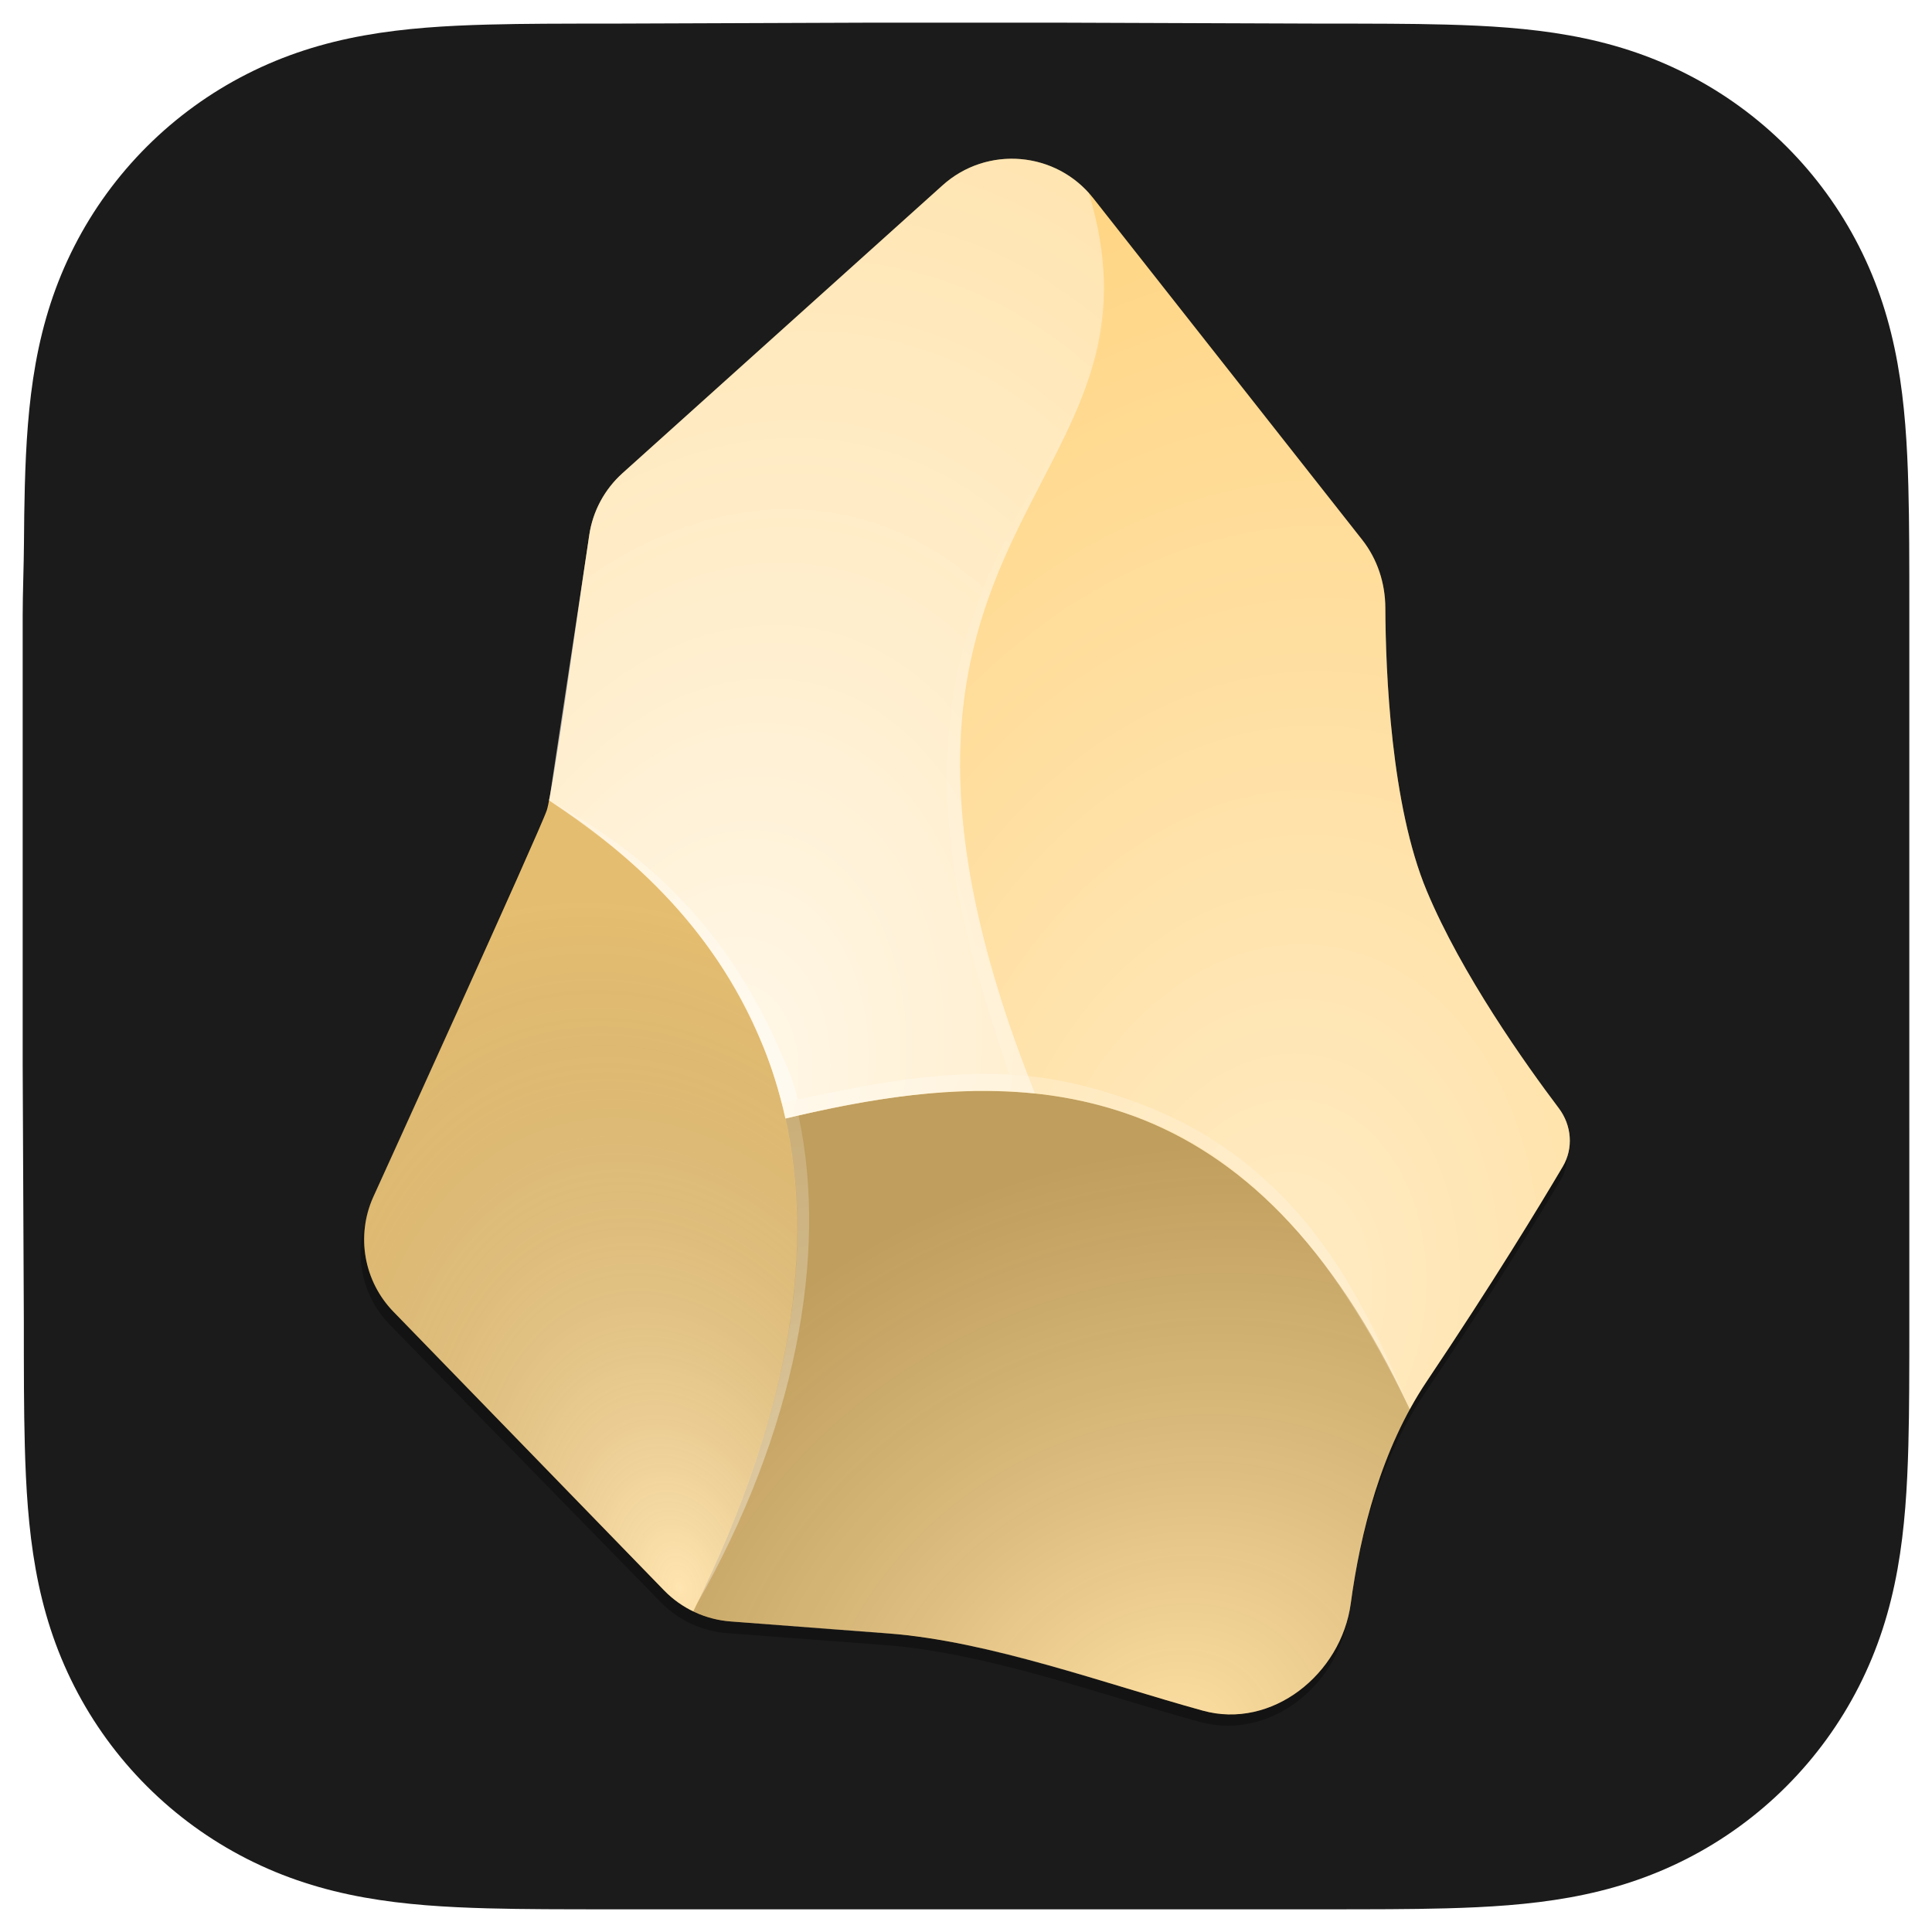 <svg width="852" height="852" viewBox="0 0 852 852" fill="none" xmlns="http://www.w3.org/2000/svg">
<g filter="url(#filter0_d_104_2)">
<path fill-rule="evenodd" clip-rule="evenodd" d="M842 259.119C842 249.242 842.004 239.364 841.943 229.486C841.894 221.165 841.798 212.846 841.572 204.529C841.083 186.402 840.014 168.119 836.79 150.194C833.52 132.01 828.181 115.086 819.767 98.564C811.496 82.325 800.691 67.466 787.799 54.583C774.91 41.7 760.046 30.902 743.801 22.636C727.263 14.22 710.321 8.882 692.117 5.614C674.19 2.395 655.902 1.328 637.775 0.838C629.452 0.613 621.129 0.518 612.804 0.466C602.921 0.406 593.038 0.411 583.155 0.411L468.404 0H382.58L269.86 0.411C259.958 0.411 250.055 0.406 240.153 0.466C231.811 0.518 223.473 0.613 215.134 0.838C196.964 1.328 178.635 2.396 160.666 5.619C142.437 8.886 125.47 14.222 108.909 22.631C92.63 30.899 77.734 41.698 64.818 54.583C51.904 67.465 41.079 82.321 32.792 98.557C24.355 115.087 19.006 132.021 15.728 150.215C12.501 168.133 11.432 186.41 10.94 204.529C10.716 212.847 10.619 221.166 10.569 229.486C10.508 239.365 10 251.636 10 261.514L10.003 372.672L10 459.416L10.513 572.936C10.513 582.827 10.509 592.718 10.569 602.609C10.619 610.941 10.716 619.271 10.941 627.6C11.432 645.751 12.503 664.06 15.733 682.009C19.01 700.217 24.358 717.165 32.788 733.708C41.076 749.971 51.903 764.85 64.818 777.751C77.733 790.652 92.625 801.464 108.901 809.742C125.472 818.169 142.448 823.513 160.687 826.786C178.648 830.01 196.971 831.079 215.134 831.569C223.473 831.794 231.812 831.89 240.154 831.94C250.056 832.001 259.958 831.997 269.86 831.997L383.599 832H469.636L583.155 831.996C593.038 831.996 602.921 832.001 612.804 831.94C621.129 831.89 629.452 831.794 637.775 831.569C655.909 831.078 674.203 830.008 692.138 826.782C710.331 823.509 727.264 818.167 743.794 809.745C760.042 801.468 774.909 790.654 787.799 777.751C800.689 764.852 811.493 749.975 819.764 733.715C828.183 717.164 833.522 700.208 836.794 681.988C840.015 664.046 841.083 645.744 841.573 627.6C841.798 619.27 841.894 610.94 841.943 602.609C842.005 592.718 842 582.827 842 572.936C842 572.936 841.994 461.42 841.994 459.416V372.581C841.994 371.101 842 259.119 842 259.119Z" fill="#1B1B1B"/>
</g>
<g filter="url(#filter1_f_104_2)">
<path d="M594.525 712.272C590.307 743.43 559.645 767.771 529.175 759.367C485.759 747.472 435.489 728.92 390.258 725.463C384.294 725.008 320.933 720.23 320.933 720.23C309.726 719.437 299.206 714.566 291.378 706.551L171.926 584.232C158.872 570.867 155.338 550.933 163.009 533.934C163.009 533.934 236.872 372.516 239.615 364.122C242.358 355.728 252.426 282.515 258.392 243.184C259.973 232.761 265.148 223.206 273.029 216.156L414.337 89.756C433.997 72.171 464.513 74.777 480.868 95.438L599.574 245.383C606.29 253.87 609.732 264.416 609.783 275.214C609.918 303.623 612.276 361.948 628.071 399.514C643.437 436.054 671.638 475.518 686.377 494.936C692.032 502.389 692.899 512.467 688.12 520.505C677.719 538.018 657.167 571.642 628.071 614.784C608.012 644.53 598.717 681.3 594.525 712.272Z" fill="black" fill-opacity="0.29"/>
</g>
<path d="M595.681 707.067C591.467 738.366 560.836 762.817 530.395 754.376C487.022 742.427 436.802 723.791 391.615 720.318C385.657 719.86 322.359 715.061 322.359 715.061C311.162 714.264 300.653 709.371 292.833 701.32L173.499 578.445C160.457 565.019 156.927 544.995 164.59 527.919C164.59 527.919 238.38 365.767 241.121 357.335C243.861 348.902 253.919 275.357 259.879 235.847C261.459 225.377 266.629 215.779 274.502 208.697L415.671 81.722C435.311 64.058 465.797 66.675 482.136 87.429L600.725 238.056C607.434 246.582 610.873 257.176 610.923 268.023C611.059 296.561 613.414 355.151 629.194 392.887C644.545 429.594 672.717 469.237 687.442 488.743C693.091 496.23 693.957 506.354 689.184 514.428C678.792 532.021 658.261 565.798 629.194 609.135C609.155 639.017 599.869 675.954 595.681 707.067Z" fill="#FFD37D"/>
<path d="M305.692 710.608C361.11 598.099 359.564 517.497 335.983 459.974C314.28 407.041 273.915 373.652 242.099 352.932C241.429 355.925 240.457 358.847 239.199 361.653L164.589 527.919C156.925 544.995 160.455 565.019 173.497 578.445L292.831 701.32C296.575 705.174 300.935 708.305 305.692 710.608Z" fill="url(#paint0_radial_104_2)"/>
<path d="M530.409 754.359C560.844 762.801 591.471 738.35 595.684 707.05C599.314 680.104 606.763 648.784 621.713 621.467C587.411 547.631 545.932 509.342 500.461 492.371C452.328 474.408 399.722 480.33 346.421 493.274C358.337 547.499 351.204 618.318 305.754 710.598C310.93 713.103 316.573 714.629 322.404 715.045C322.404 715.045 355.2 717.807 394.203 720.567C433.206 723.327 491.248 743.499 530.409 754.359Z" fill="url(#paint1_radial_104_2)"/>
<path d="M456.507 482.251C471.482 483.815 486.16 487.043 500.446 492.373C545.926 509.345 587.414 547.636 621.721 621.465C624.027 617.25 626.514 613.13 629.194 609.135C658.26 565.797 678.791 532.02 689.183 514.428C693.956 506.353 693.09 496.23 687.439 488.743C672.716 469.236 644.543 429.594 629.194 392.887C613.413 355.15 611.058 296.561 610.924 268.023C610.872 257.176 607.433 246.582 600.723 238.056L482.135 87.429C481.502 86.624 480.845 85.846 480.17 85.095C488.872 113.611 488.282 136.55 482.914 157.404C477.938 176.735 468.853 194.275 459.257 212.801L459.255 212.804C456.036 219.017 452.761 225.342 449.562 231.883C436.831 257.926 425.336 287.397 423.641 326.916C421.944 366.436 430.046 416.005 456.51 482.249L456.507 482.251Z" fill="url(#paint2_radial_104_2)"/>
<path d="M456.49 482.249C430.027 416.007 421.922 366.436 423.619 326.914C425.316 287.392 436.811 257.921 449.544 231.877C452.743 225.334 456.019 219.009 459.239 212.794C468.833 194.268 477.918 176.73 482.894 157.4C488.262 136.542 488.852 113.597 480.142 85.069C463.413 66.501 434.533 64.751 415.665 81.722L274.496 208.697C266.623 215.779 261.453 225.377 259.873 235.847L242.688 349.766C242.529 350.822 242.332 351.873 242.099 352.916C273.916 373.637 314.288 407.029 335.992 459.969C340.232 470.31 343.759 481.393 346.372 493.277C383.857 484.174 421.001 478.544 456.49 482.249Z" fill="url(#paint3_radial_104_2)"/>
<path fill-rule="evenodd" clip-rule="evenodd" d="M423.896 324.311C422.194 363.515 427.088 408.488 453.495 474.593L445.203 473.845C421.511 404.862 416.355 369.493 418.08 329.747C419.807 289.981 432.655 259.403 445.46 233.32C448.703 226.714 456.27 214.309 459.508 208.082C469.095 189.646 475.476 179.907 480.955 163.056C488.611 139.51 486.954 128.358 486.082 117.259C492.16 157.379 469.088 192.266 451.645 227.798C438.939 253.682 425.596 285.126 423.896 324.311Z" fill="url(#paint4_radial_104_2)" fill-opacity="0.7"/>
<path fill-rule="evenodd" clip-rule="evenodd" d="M343.791 462.89C346.923 470.132 349.881 475.98 351.749 484.941L344.829 486.497C341.95 476.033 339.725 468.589 335.74 459.613C311.894 403.356 273.625 374.418 242.35 353.193C280.126 373.516 318.898 405.326 343.791 462.89Z" fill="url(#paint5_radial_104_2)"/>
<path fill-rule="evenodd" clip-rule="evenodd" d="M352.151 492.019C365.365 553.509 350.624 631.627 307.183 707.562C343.493 632.306 361.096 560.027 346.436 493.245L352.151 492.019Z" fill="url(#paint6_radial_104_2)"/>
<path fill-rule="evenodd" clip-rule="evenodd" d="M502.085 486.488C573.31 513.142 600.734 571.666 621.233 620.486C595.916 569.365 560.72 512.909 499.53 491.953C452.971 476.008 413.651 477.898 346.431 493.154L344.933 486.488C416.273 470.234 453.572 468.334 502.085 486.488Z" fill="url(#paint7_radial_104_2)"/>
<defs>
<filter id="filter0_d_104_2" x="0" y="0" width="852" height="852" filterUnits="userSpaceOnUse" color-interpolation-filters="sRGB">
<feFlood flood-opacity="0" result="BackgroundImageFix"/>
<feColorMatrix in="SourceAlpha" type="matrix" values="0 0 0 0 0 0 0 0 0 0 0 0 0 0 0 0 0 0 127 0" result="hardAlpha"/>
<feOffset dy="10"/>
<feGaussianBlur stdDeviation="5"/>
<feColorMatrix type="matrix" values="0 0 0 0 0 0 0 0 0 0 0 0 0 0 0 0 0 0 0.3 0"/>
<feBlend mode="normal" in2="BackgroundImageFix" result="effect1_dropShadow_104_2"/>
<feBlend mode="normal" in="SourceGraphic" in2="effect1_dropShadow_104_2" result="shape"/>
</filter>
<filter id="filter1_f_104_2" x="146" y="65.087" width="558.222" height="708.957" filterUnits="userSpaceOnUse" color-interpolation-filters="sRGB">
<feFlood flood-opacity="0" result="BackgroundImageFix"/>
<feBlend mode="normal" in="SourceGraphic" in2="BackgroundImageFix" result="shape"/>
<feGaussianBlur stdDeviation="6.5" result="effect1_foregroundBlur_104_2"/>
</filter>
<radialGradient id="paint0_radial_104_2" cx="0" cy="0" r="1" gradientUnits="userSpaceOnUse" gradientTransform="translate(299.732 699.502) rotate(-104.574) scale(312.164 208.025)">
<stop stop-color="white" stop-opacity="0.4"/>
<stop offset="1" stop-opacity="0.1"/>
</radialGradient>
<radialGradient id="paint1_radial_104_2" cx="0" cy="0" r="1" gradientUnits="userSpaceOnUse" gradientTransform="translate(516.431 769.442) rotate(-115.936) scale(257.775 295.978)">
<stop stop-color="white" stop-opacity="0.3"/>
<stop offset="1" stop-opacity="0.25"/>
</radialGradient>
<radialGradient id="paint2_radial_104_2" cx="0" cy="0" r="1" gradientUnits="userSpaceOnUse" gradientTransform="translate(565.789 571.146) rotate(-82.485) scale(512.246 378.451)">
<stop stop-color="white" stop-opacity="0.55"/>
<stop offset="1" stop-color="white" stop-opacity="0.05"/>
</radialGradient>
<radialGradient id="paint3_radial_104_2" cx="0" cy="0" r="1" gradientUnits="userSpaceOnUse" gradientTransform="translate(318.437 481.212) rotate(-77.721) scale(437.431 298.317)">
<stop stop-color="white" stop-opacity="0.83"/>
<stop offset="1" stop-color="white" stop-opacity="0.4"/>
</radialGradient>
<radialGradient id="paint4_radial_104_2" cx="0" cy="0" r="1" gradientUnits="userSpaceOnUse" gradientTransform="translate(498.789 241.515) rotate(102.236) scale(227.604 153.482)">
<stop stop-color="white" stop-opacity="0"/>
<stop offset="1" stop-color="white" stop-opacity="0.17"/>
</radialGradient>
<radialGradient id="paint5_radial_104_2" cx="0" cy="0" r="1" gradientUnits="userSpaceOnUse" gradientTransform="translate(232.136 364.792) rotate(45.324) scale(167.71 357.205)">
<stop stop-color="white" stop-opacity="0.2"/>
<stop offset="1" stop-color="white" stop-opacity="0.44"/>
</radialGradient>
<radialGradient id="paint6_radial_104_2" cx="0" cy="0" r="1" gradientUnits="userSpaceOnUse" gradientTransform="translate(358.751 444.149) rotate(80.202) scale(196.566 417.419)">
<stop stop-color="white" stop-opacity="0.12"/>
<stop offset="1" stop-color="white" stop-opacity="0.35"/>
</radialGradient>
<radialGradient id="paint7_radial_104_2" cx="0" cy="0" r="1" gradientUnits="userSpaceOnUse" gradientTransform="translate(619.387 604.643) rotate(-152.297) scale(299.519 942.568)">
<stop stop-color="white" stop-opacity="0.21"/>
<stop offset="0.467" stop-color="white" stop-opacity="0.19"/>
<stop offset="1" stop-color="white" stop-opacity="0.29"/>
</radialGradient>
</defs>
</svg>
